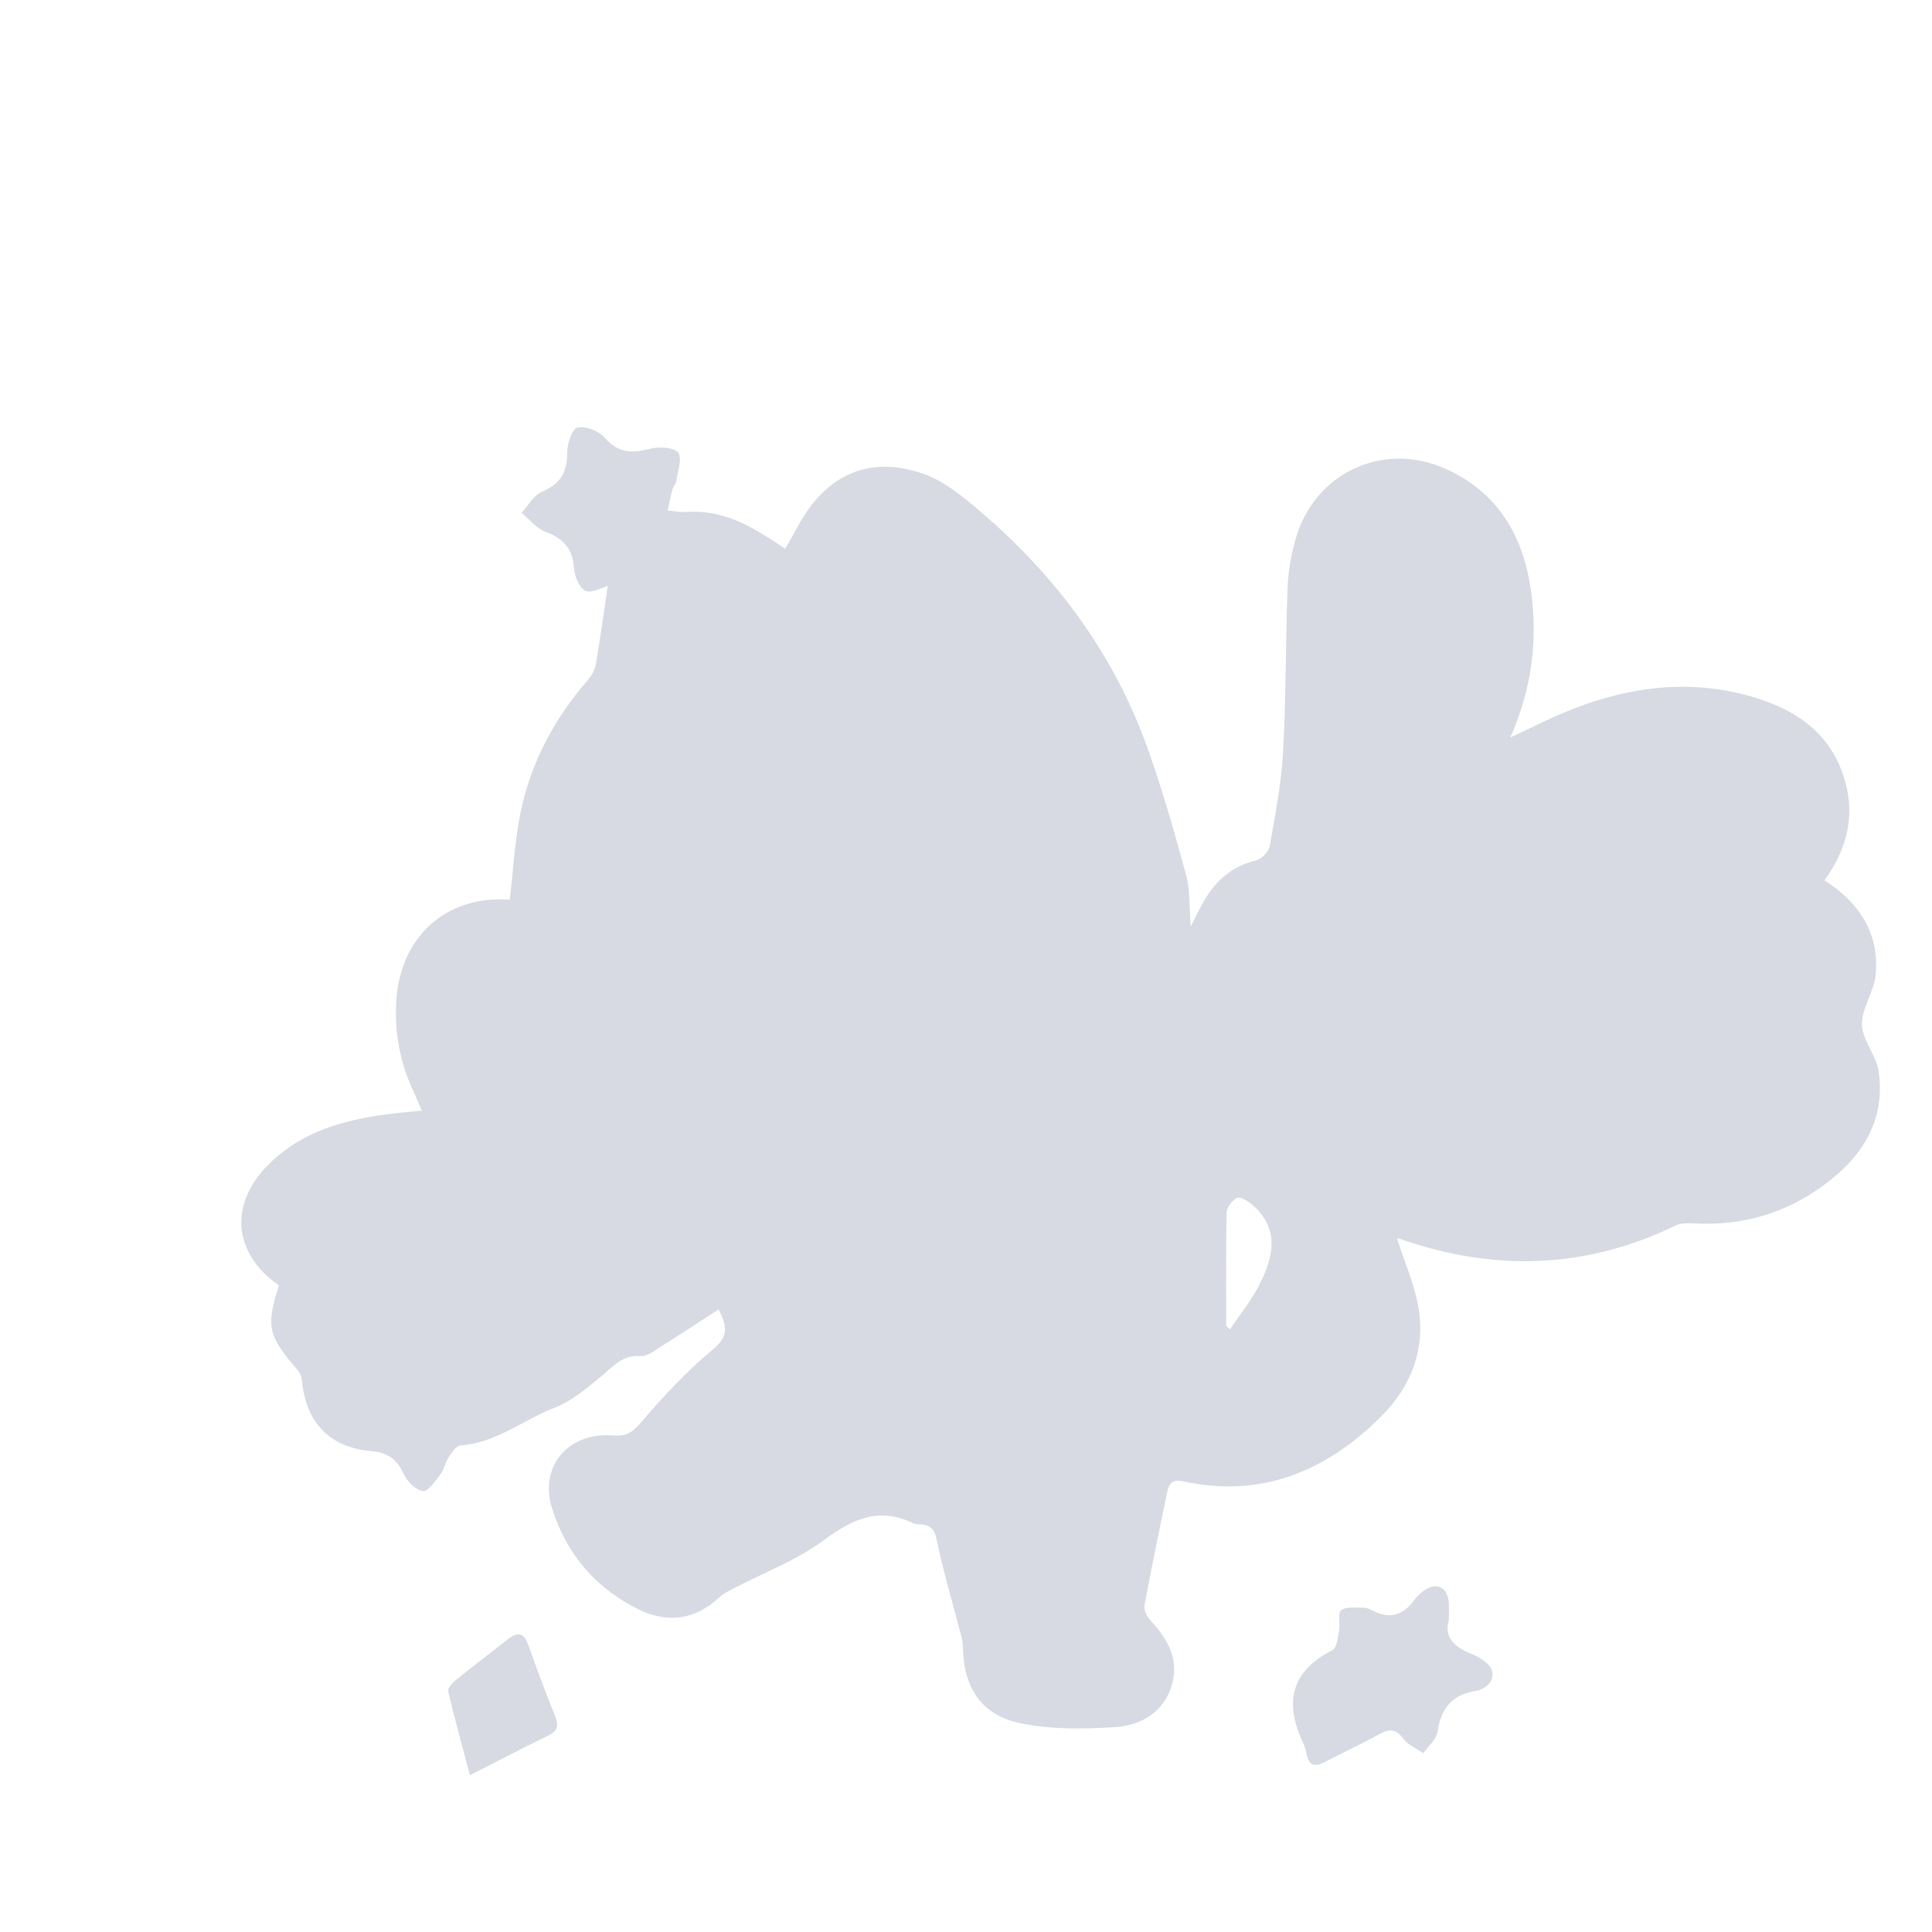 <?xml version="1.0" encoding="utf-8"?>
<!-- Generator: Adobe Illustrator 27.2.0, SVG Export Plug-In . SVG Version: 6.00 Build 0)  -->
<svg version="1.1" id="Layer_1" xmlns="http://www.w3.org/2000/svg" xmlns:xlink="http://www.w3.org/1999/xlink" x="0px" y="0px"
	 viewBox="0 0 512 512" style="enable-background:new 0 0 512 512;" xml:space="preserve">
<style type="text/css">
	.st0{fill:#D8DAE3;}
</style>
<path class="st0" d="M483.51,233.29c9.24,5.94,14.58,14.05,13.56,25.05c-0.42,4.49-3.74,8.85-3.63,13.21
	c0.1,4.16,3.8,8.12,4.42,12.39c1.63,11.11-2.77,20.28-11.15,27.45c-10.85,9.28-23.48,13.62-37.82,12.82
	c-1.6-0.09-3.44-0.11-4.82,0.56c-23.94,11.64-48.36,12.22-73.25,3.49c-0.42-0.15-0.94-0.02-0.59-0.02
	c1.89,5.85,4.44,11.67,5.58,17.76c2.1,11.29-1.73,21.27-9.65,29.23c-14.48,14.55-31.68,21.87-52.53,17.36
	c-3.17-0.69-3.9,0.8-4.37,3.09c-2.06,9.91-4.14,19.82-5.96,29.78c-0.23,1.26,0.74,3.1,1.72,4.15c4.59,4.91,7.56,10.38,5.45,17.19
	c-2.19,7.1-8.19,10.43-14.83,10.89c-8.34,0.58-17.02,0.67-25.15-1c-10.56-2.17-15.15-9.53-15.32-20.39
	c-0.03-1.77-0.67-3.54-1.12-5.29c-1.94-7.56-4.18-15.05-5.75-22.68c-0.58-2.82-1.5-4.19-4.26-4.36c-0.66-0.04-1.41,0.01-1.97-0.26
	c-9.11-4.46-16.17-1.16-23.83,4.51c-7.24,5.36-16.03,8.63-24.11,12.86c-1.3,0.68-2.65,1.42-3.71,2.41
	c-6.25,5.81-13.51,6.67-20.85,3.17c-11.5-5.49-19.41-14.74-23.24-26.81c-3.56-11.23,4.17-20.38,16.19-19.44
	c4.02,0.32,5.51-1.29,7.85-4.02c5.7-6.66,11.77-13.14,18.5-18.72c3.86-3.2,4.18-5.69,1.55-10.66c-5.14,3.33-10,6.55-14.94,9.64
	c-1.81,1.13-3.89,2.88-5.71,2.73c-4.67-0.4-7.04,2.53-10.09,5.06c-3.94,3.28-8.07,6.82-12.74,8.64c-8.33,3.23-15.53,9.35-24.94,9.98
	c-1.14,0.08-2.33,1.99-3.17,3.26c-0.9,1.37-1.18,3.18-2.16,4.47c-1.32,1.73-3.24,4.53-4.56,4.35c-1.9-0.26-4.17-2.47-5.08-4.41
	c-1.87-3.97-4.07-5.79-8.85-6.2c-10.93-0.94-17.1-7.8-18.13-18.39c-0.1-1.06-0.49-2.28-1.17-3.06c-7.88-9.08-8.45-11.52-4.96-22.43
	c-13.08-9.01-13.92-24.02,1.24-35.54c8.81-6.7,19.23-8.86,29.92-10.13c1.96-0.23,3.93-0.37,6.69-0.62c-0.9-2.12-1.53-3.73-2.26-5.29
	c-3.48-7.39-4.92-15.14-4.52-23.31c0.84-17.41,13.21-28.6,30.1-27.33c0.92-7.74,1.31-15.56,2.87-23.15
	c2.69-13.12,8.86-24.68,17.64-34.85c1.04-1.2,2.02-2.75,2.28-4.27c1.23-7.16,2.21-14.36,3.17-20.84c-1.52,0.38-4.31,2-5.96,1.22
	c-1.64-0.77-2.84-3.92-2.99-6.11c-0.35-5.22-3-7.82-7.68-9.57c-2.35-0.88-4.14-3.27-6.19-4.98c1.8-1.93,3.26-4.68,5.48-5.61
	c4.89-2.06,6.63-5.24,6.6-10.37c-0.01-2.32,1.34-6.28,2.73-6.59c2.14-0.48,5.63,0.85,7.15,2.62c3.54,4.11,7.22,4.27,12.01,3.01
	c2.37-0.63,6.31-0.46,7.51,1.01c1.18,1.44-0.14,4.99-0.51,7.6c-0.11,0.78-0.82,1.47-1.03,2.26c-0.48,1.81-0.82,3.66-1.22,5.5
	c1.71,0.13,3.43,0.47,5.12,0.35c7.89-0.52,14.65,2.47,21.1,6.54c1.51,0.96,3,1.96,4.91,3.22c1.34-2.38,2.48-4.34,3.58-6.33
	c7.37-13.38,18.83-18.55,33.13-13.49c5.71,2.02,10.82,6.35,15.54,10.4c20.23,17.36,35.5,38.33,44.28,63.64
	c3.7,10.65,6.82,21.52,9.75,32.41c1.06,3.93,0.77,8.21,1.19,13.49c1.22-2.41,1.98-3.95,2.78-5.48c3.16-6.02,7.63-10.35,14.5-12.06
	c1.48-0.37,3.41-2.26,3.66-3.71c1.47-8.33,3.07-16.7,3.54-25.12c0.8-14.47,0.66-28.99,1.19-43.48c0.15-4.12,0.9-8.29,1.97-12.29
	c4.83-18.12,23.56-26.91,40.62-18.84c14.37,6.8,20.65,19.29,22.21,34.42c1.25,12.07-0.23,23.9-5.77,36.46
	c3.18-1.51,5.16-2.41,7.12-3.37c17.52-8.62,35.75-12.96,55.14-7.93c13.3,3.46,23.88,10.45,26.98,25.03
	C491.34,218,488.78,225.96,483.51,233.29z M324.96,351.37c0.33,0.31,0.67,0.61,1,0.92c2.6-3.89,5.6-7.57,7.72-11.7
	c3.82-7.44,5.64-15.05-2.03-21.5c-1.07-0.9-3.04-2.06-3.86-1.64c-1.27,0.64-2.68,2.51-2.71,3.89
	C324.85,331.34,324.96,341.36,324.96,351.37z"/>
<path class="st0" d="M383.95,429.38c-1.34,4.37,1.41,7.13,5.97,8.91c1.38,0.54,2.74,1.3,3.87,2.25c2.62,2.19,2.25,5.22-0.74,6.9
	c-0.57,0.32-1.23,0.53-1.88,0.63c-6.18,1-9.34,4.53-10.18,10.81c-0.27,2.04-2.48,3.83-3.8,5.73c-1.81-1.26-4.08-2.18-5.32-3.85
	c-1.92-2.59-3.59-2.7-6.23-1.24c-4.79,2.65-9.78,4.94-14.64,7.47c-2.51,1.31-4.1,0.96-4.71-2.02c-0.2-0.97-0.43-1.97-0.86-2.86
	c-5.06-10.64-3.6-19.1,7.69-24.8c1.18-0.6,1.4-3.4,1.75-5.23c0.34-1.82-0.41-4.59,0.56-5.35c1.32-1.03,3.83-0.64,5.83-0.68
	c0.79-0.02,1.65,0.33,2.37,0.71c4.55,2.41,8.19,1.4,11.15-2.73c0.67-0.93,1.57-1.73,2.49-2.43c3.2-2.43,6.22-1.14,6.66,2.86
	C384.07,425.76,383.95,427.11,383.95,429.38z"/>
<path class="st0" d="M124.54,470.44c-2.1-7.9-4.08-15.02-5.76-22.21c-0.19-0.83,1.13-2.3,2.08-3.06c4.53-3.66,9.2-7.15,13.75-10.77
	c2.74-2.18,4.29-1.6,5.45,1.68c2.2,6.26,4.54,12.48,7.02,18.64c0.99,2.45,0.82,3.95-1.76,5.2
	C138.75,463.11,132.29,466.5,124.54,470.44z"/>
</svg>
